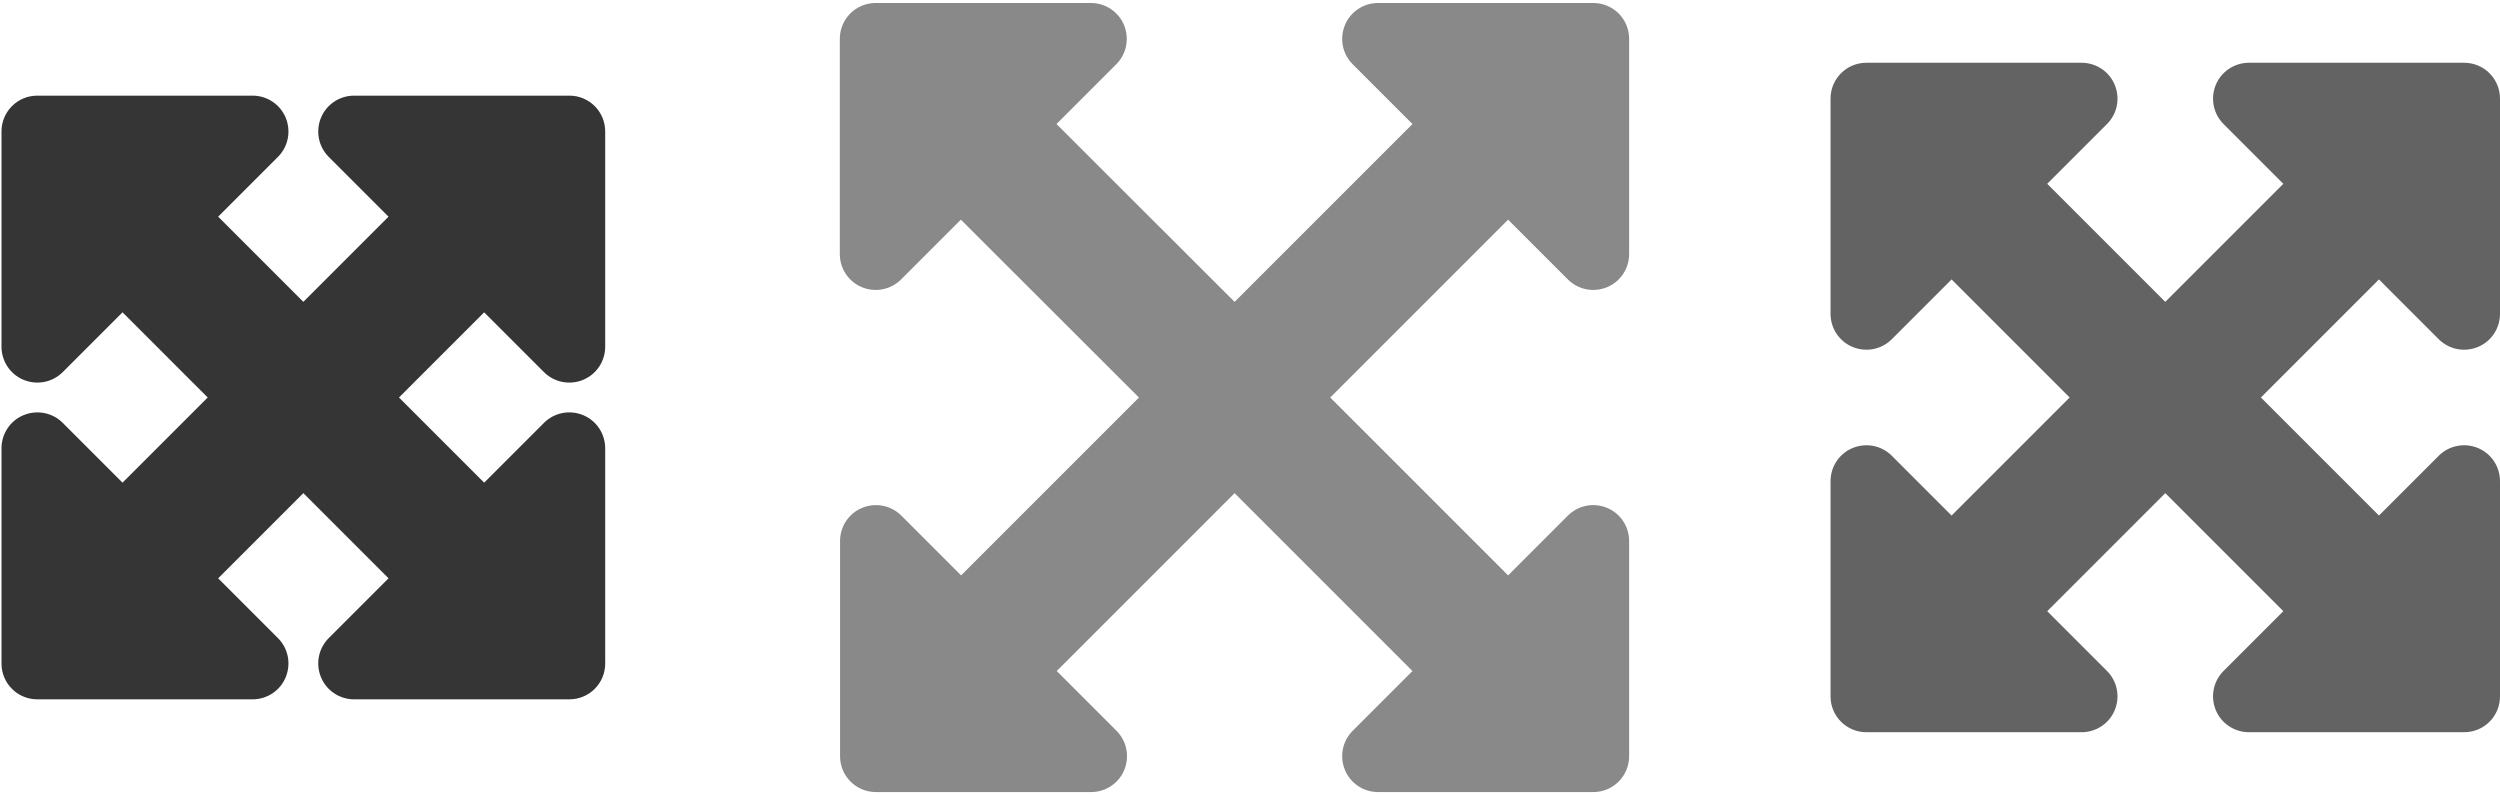<svg width="239" height="76" viewBox="0 0 239 76" fill="none" xmlns="http://www.w3.org/2000/svg">
<g id="full-screen">
<path id="expand" d="M104.286 0.286H83.715C81.815 0.286 80.286 1.814 80.286 3.714V24.286C80.286 25.672 81.115 26.929 82.4 27.457C83.686 27.986 85.158 27.7 86.143 26.714L91.858 21L108.884 38.004L91.881 55.007L86.167 49.293C85.181 48.307 83.71 48.021 82.424 48.55C81.138 49.078 80.31 50.335 80.31 51.721V72.293C80.31 74.193 81.838 75.721 83.738 75.721H104.31C105.695 75.721 106.952 74.893 107.481 73.607C108.01 72.321 107.724 70.85 106.738 69.864L101.024 64.15L118.027 47.146L135.031 64.15L129.316 69.864C128.331 70.85 128.045 72.321 128.574 73.607C129.102 74.893 130.359 75.721 131.745 75.721H152.316C154.216 75.721 155.745 74.193 155.745 72.293V51.721C155.745 50.335 154.916 49.078 153.631 48.55C152.345 48.021 150.874 48.307 149.888 49.293L144.174 55.007L127.17 38.004L144.174 21L149.888 26.714C150.874 27.7 152.345 27.986 153.631 27.457C154.916 26.929 155.745 25.672 155.745 24.286V3.714C155.745 1.814 154.216 0.286 152.316 0.286H131.745C130.359 0.286 129.102 1.114 128.574 2.4C128.045 3.686 128.331 5.157 129.316 6.143L135.031 11.857L118.027 28.861L101 11.857L106.715 6.143C107.7 5.157 107.986 3.686 107.458 2.4C106.929 1.114 105.672 0.286 104.286 0.286Z" fill="#898989"/>
<path id="normal" d="M199 6H178.429C176.529 6 175 7.529 175 9.429V30C175 31.386 175.829 32.643 177.114 33.171C178.4 33.7 179.871 33.414 180.857 32.429L186.571 26.714L197.857 38L186.571 49.286L180.857 43.571C179.871 42.586 178.4 42.3 177.114 42.829C175.829 43.357 175 44.614 175 46V66.571C175 68.471 176.529 70 178.429 70H199C200.386 70 201.643 69.171 202.171 67.886C202.7 66.6 202.414 65.129 201.429 64.143L195.714 58.429L207 47.143L218.286 58.429L212.571 64.143C211.586 65.129 211.3 66.6 211.829 67.886C212.357 69.171 213.614 70 215 70H235.571C237.471 70 239 68.471 239 66.571V46C239 44.614 238.171 43.357 236.886 42.829C235.6 42.3 234.129 42.586 233.143 43.571L227.429 49.286L216.143 38L227.429 26.714L233.143 32.429C234.129 33.414 235.6 33.7 236.886 33.171C238.171 32.643 239 31.386 239 30V9.429C239 7.529 237.471 6 235.571 6H215C213.614 6 212.357 6.829 211.829 8.114C211.3 9.4 211.586 10.871 212.571 11.857L218.286 17.571L207 28.857L195.714 17.571L201.429 11.857C202.414 10.871 202.7 9.4 202.171 8.114C201.643 6.829 200.386 6 199 6Z" fill="#636363"/>
<path id="shirink" d="M24.143 9.143H3.571C1.671 9.143 0.143 10.671 0.143 12.571V33.143C0.143 34.529 0.971 35.786 2.257 36.314C3.543 36.843 5.014 36.557 6 35.571L11.714 29.857L19.857 38L11.714 46.143L6 40.429C5.014 39.443 3.543 39.157 2.257 39.686C0.971 40.214 0.143 41.471 0.143 42.857V63.429C0.143 65.329 1.671 66.857 3.571 66.857H24.143C25.528 66.857 26.786 66.029 27.314 64.743C27.843 63.457 27.557 61.986 26.571 61L20.857 55.286L29 47.143L37.143 55.286L31.428 61C30.443 61.986 30.157 63.457 30.686 64.743C31.214 66.029 32.471 66.857 33.857 66.857H54.428C56.328 66.857 57.857 65.329 57.857 63.429V42.857C57.857 41.471 57.028 40.214 55.743 39.686C54.457 39.157 52.986 39.443 52 40.429L46.286 46.143L38.143 38L46.286 29.857L52 35.571C52.986 36.557 54.457 36.843 55.743 36.314C57.028 35.786 57.857 34.529 57.857 33.143V12.571C57.857 10.671 56.328 9.143 54.428 9.143H33.857C32.471 9.143 31.214 9.971 30.686 11.257C30.157 12.543 30.443 14.014 31.428 15L37.143 20.714L29 28.857L20.857 20.714L26.571 15C27.557 14.014 27.843 12.543 27.314 11.257C26.785 9.971 25.528 9.143 24.143 9.143Z" fill="#353535"/>
</g>
</svg>
